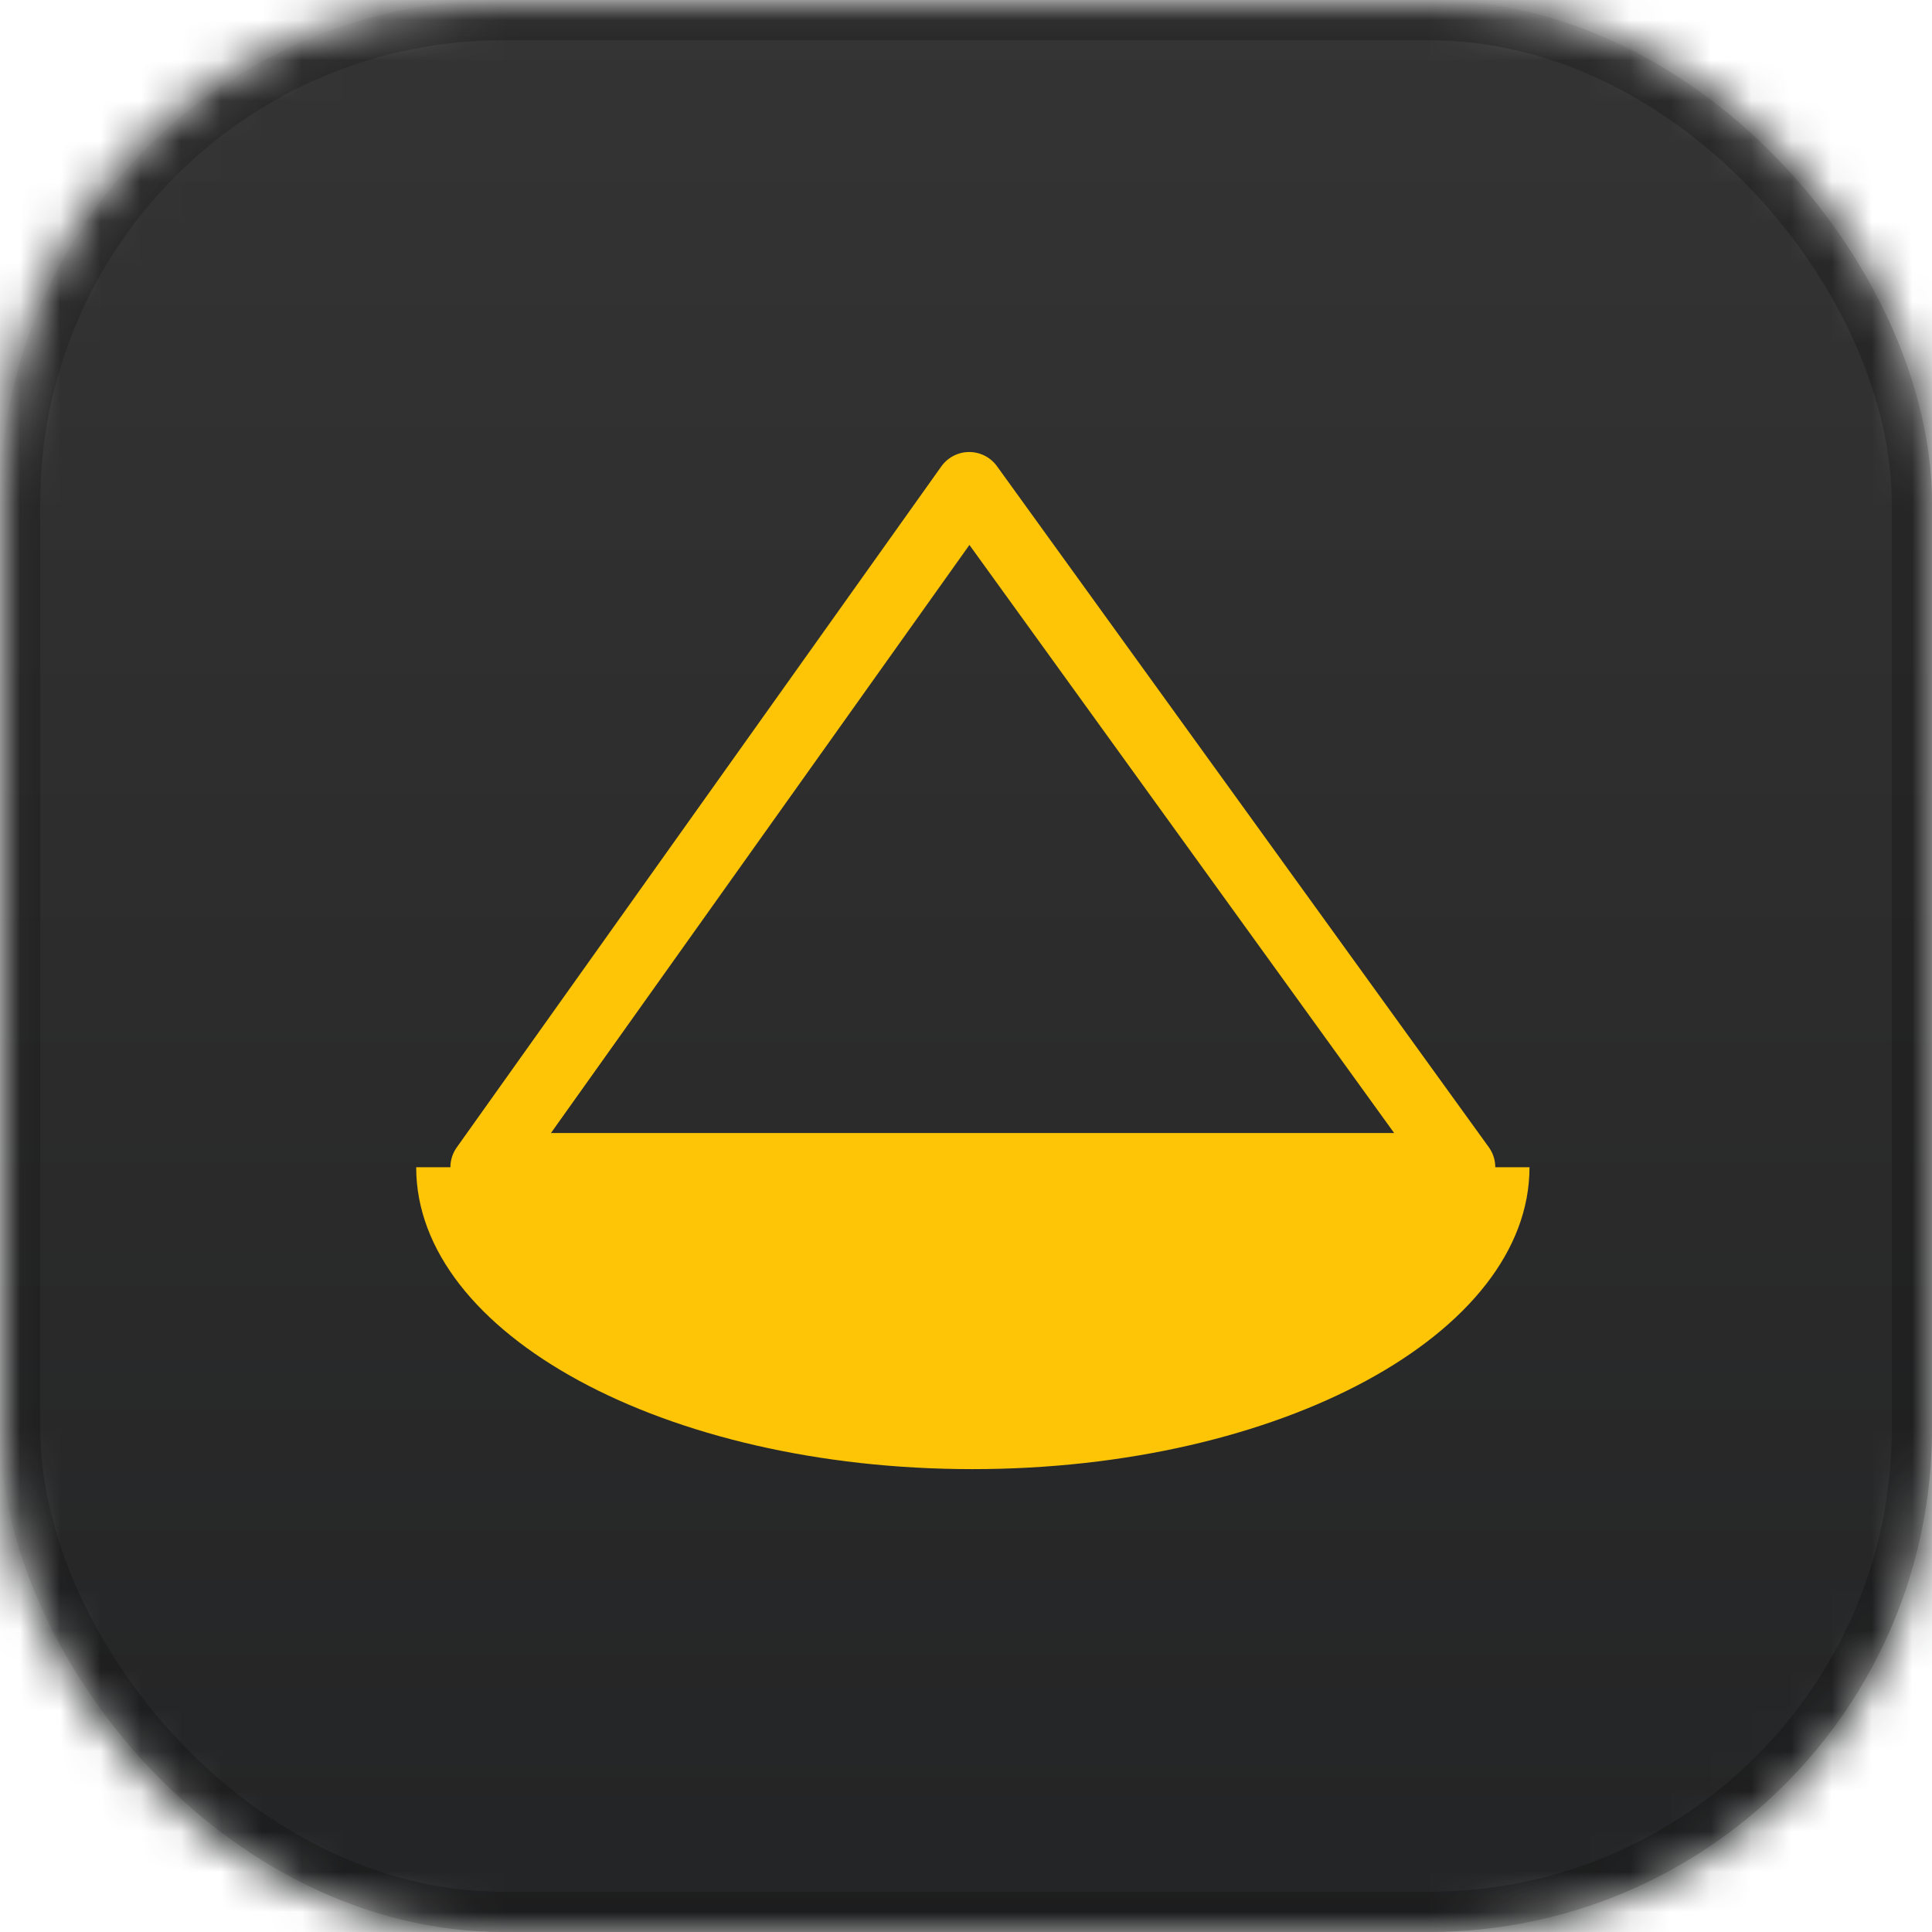 <svg width="48" height="48" xmlns="http://www.w3.org/2000/svg" xmlns:xlink="http://www.w3.org/1999/xlink"><defs><rect id="a" width="48" height="48" rx="12"/><linearGradient x1="50%" y1=".333%" x2="50%" y2="101.042%" id="c"><stop stop-color="#353434" offset="0%"/><stop stop-color="#232425" offset="100%"/></linearGradient></defs><g fill="none" fill-rule="evenodd"><mask id="b" fill="#fff"><use xlink:href="#a"/></mask><g mask="url(#b)"><path fill="url(#c)" fill-rule="nonzero" d="M0 0h48v48H0z"/><path stroke="#FDC506" stroke-width="1.7" stroke-linejoin="round" d="M24.08 12.08L12.04 29H36.3z"/><path d="M36.3 29H10.34c0 4.14 6.18 7.5 13.82 7.5C31.8 36.5 38 33.14 38 29h-1.7z" fill="#FDC506" fill-rule="nonzero"/></g><rect stroke-opacity=".2" stroke="#000" mask="url(#b)" x=".5" y=".5" width="47" height="47" rx="12"/></g></svg>